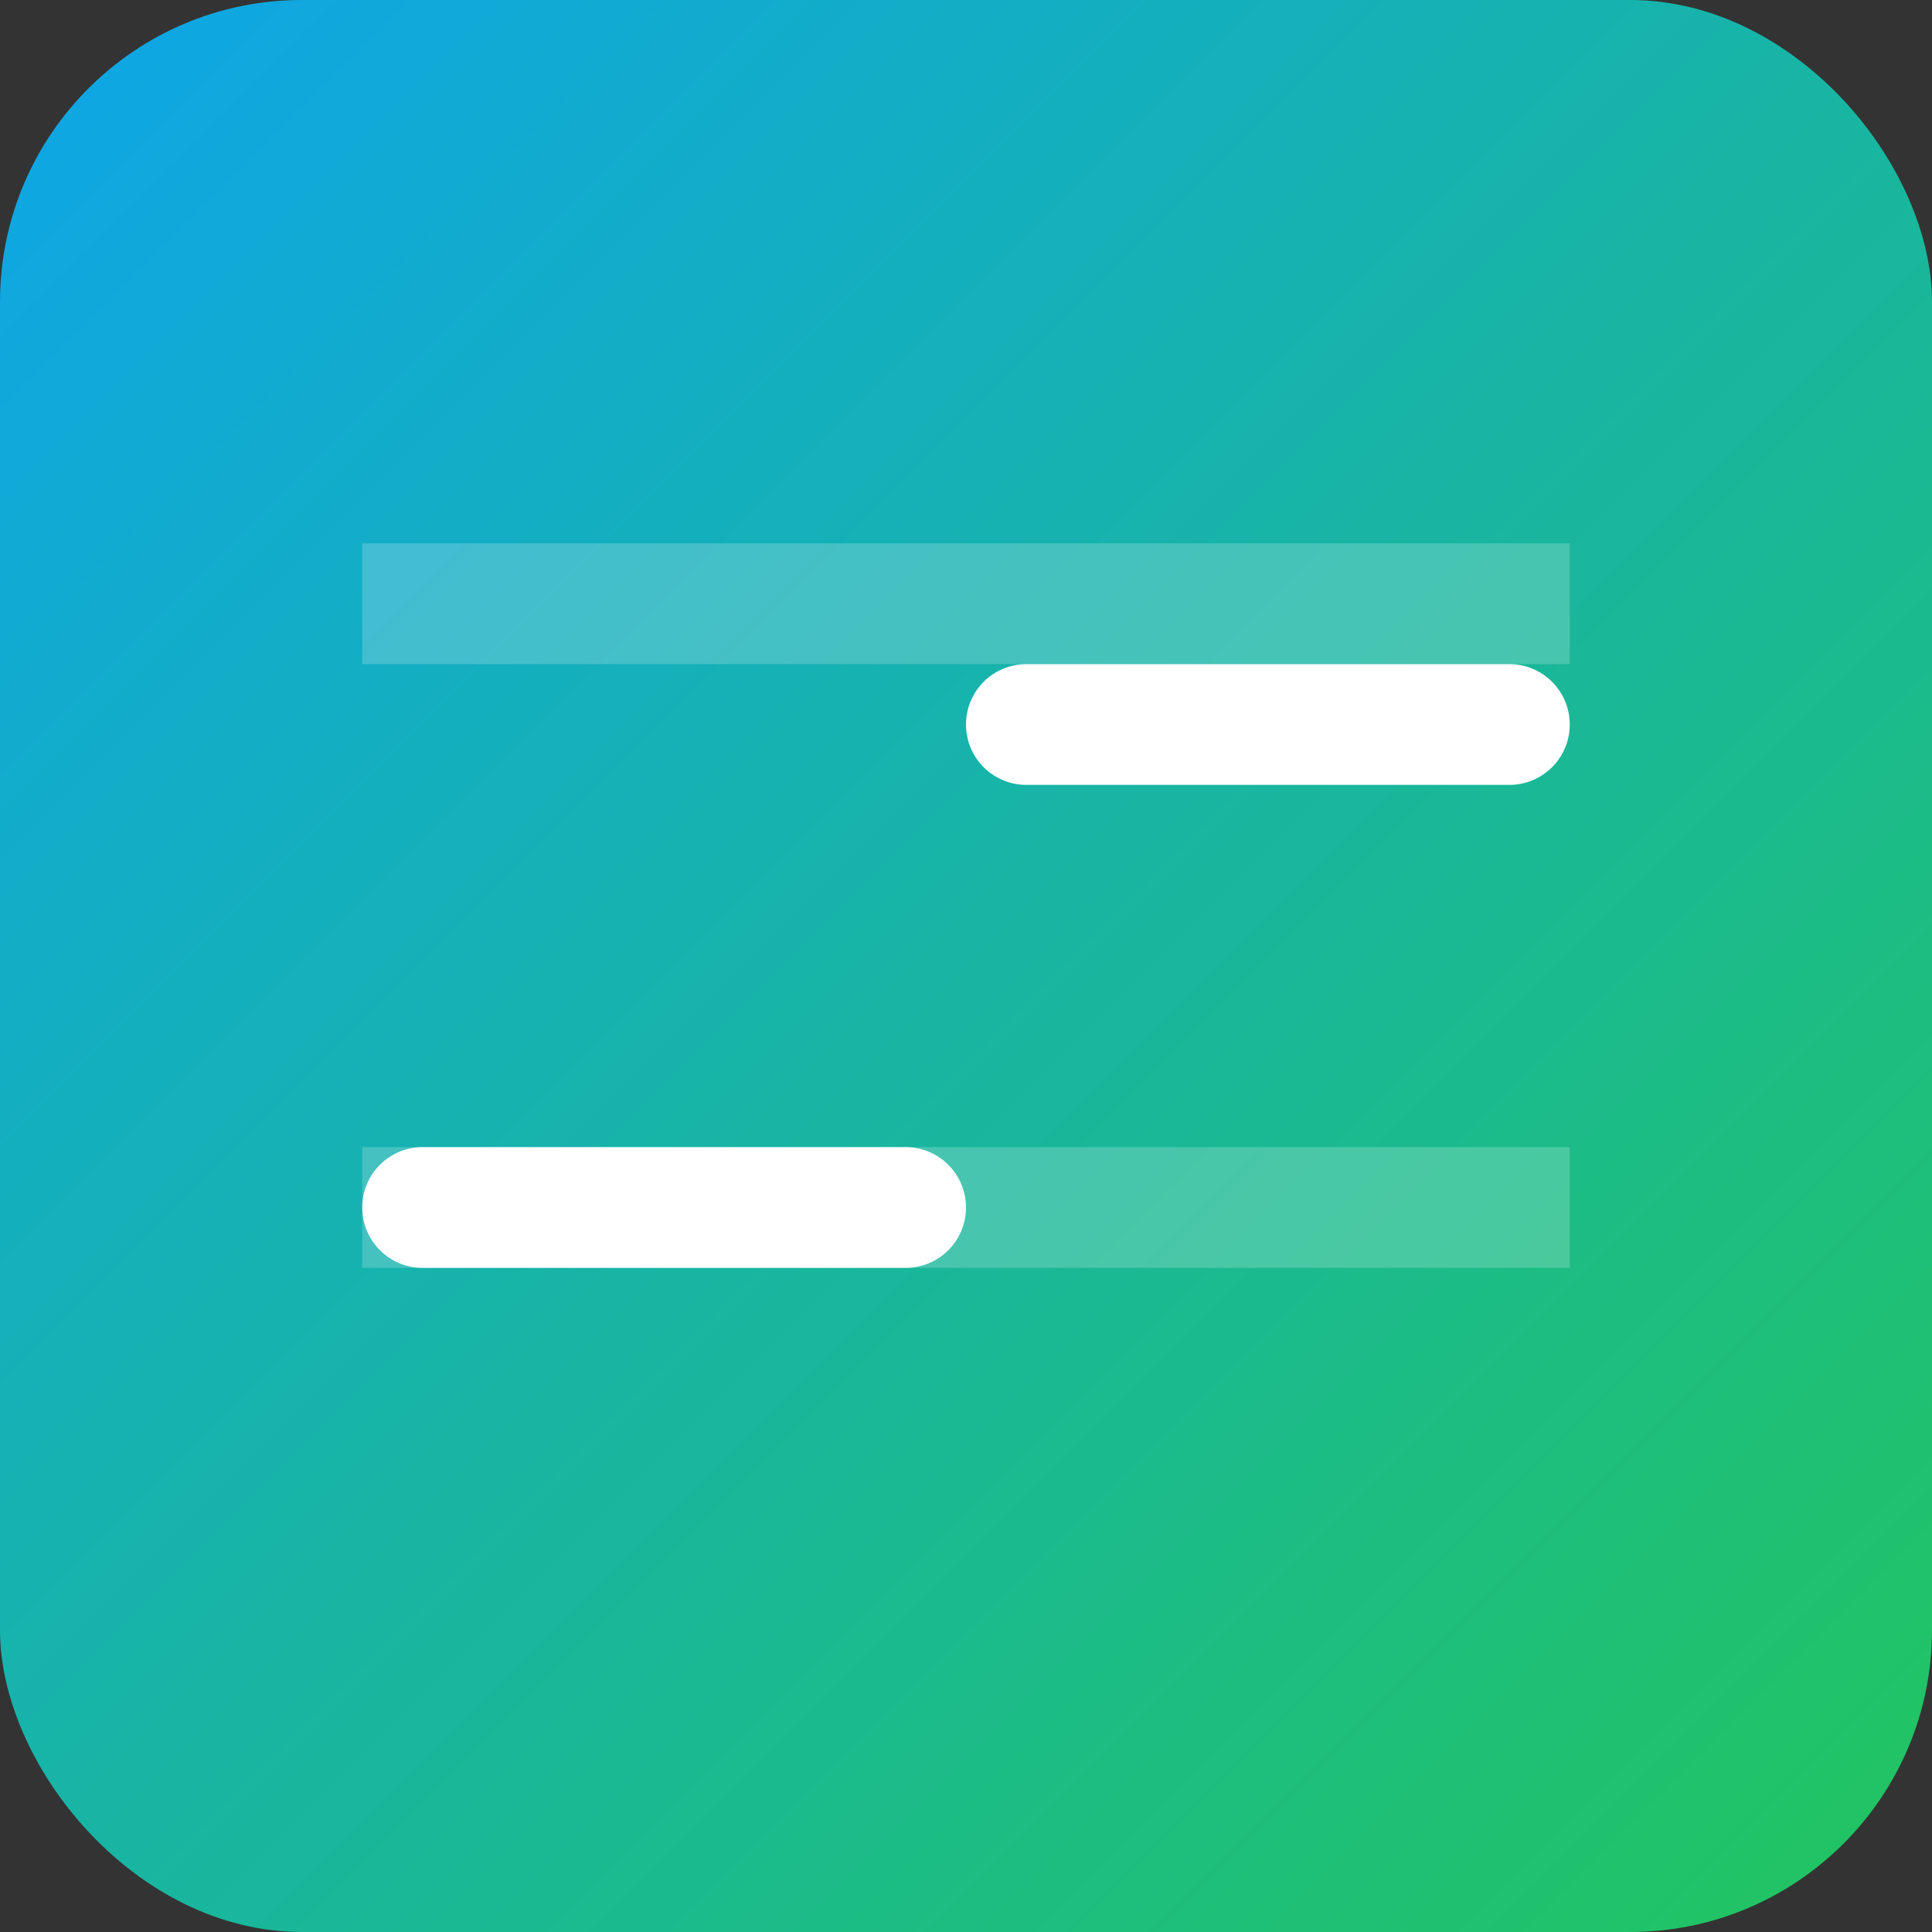 <svg xmlns="http://www.w3.org/2000/svg" viewBox="0 0 128 128">
  <rect x="0" y="0" width="128" height="128" fill="#333333" stroke="none"/>
  <defs>
    <linearGradient id="g" x1="0" y1="0" x2="1" y2="1">
      <stop offset="0%" stop-color="#0ea5e9"/>
      <stop offset="100%" stop-color="#22c55e"/>
    </linearGradient>
  </defs>
  <rect width="128" height="128" rx="20" fill="url(#g)"/>
  <g fill="#fff">
    <path d="M28 76h32a4 4 0 0 1 0 8H28a4 4 0 0 1 0-8zM68 44h32a4 4 0 0 1 0 8H68a4 4 0 0 1 0-8z"/>
    <path d="M24 36h80v8H24zm0 40h80v8H24z" opacity=".2"/>
  </g>
</svg>
